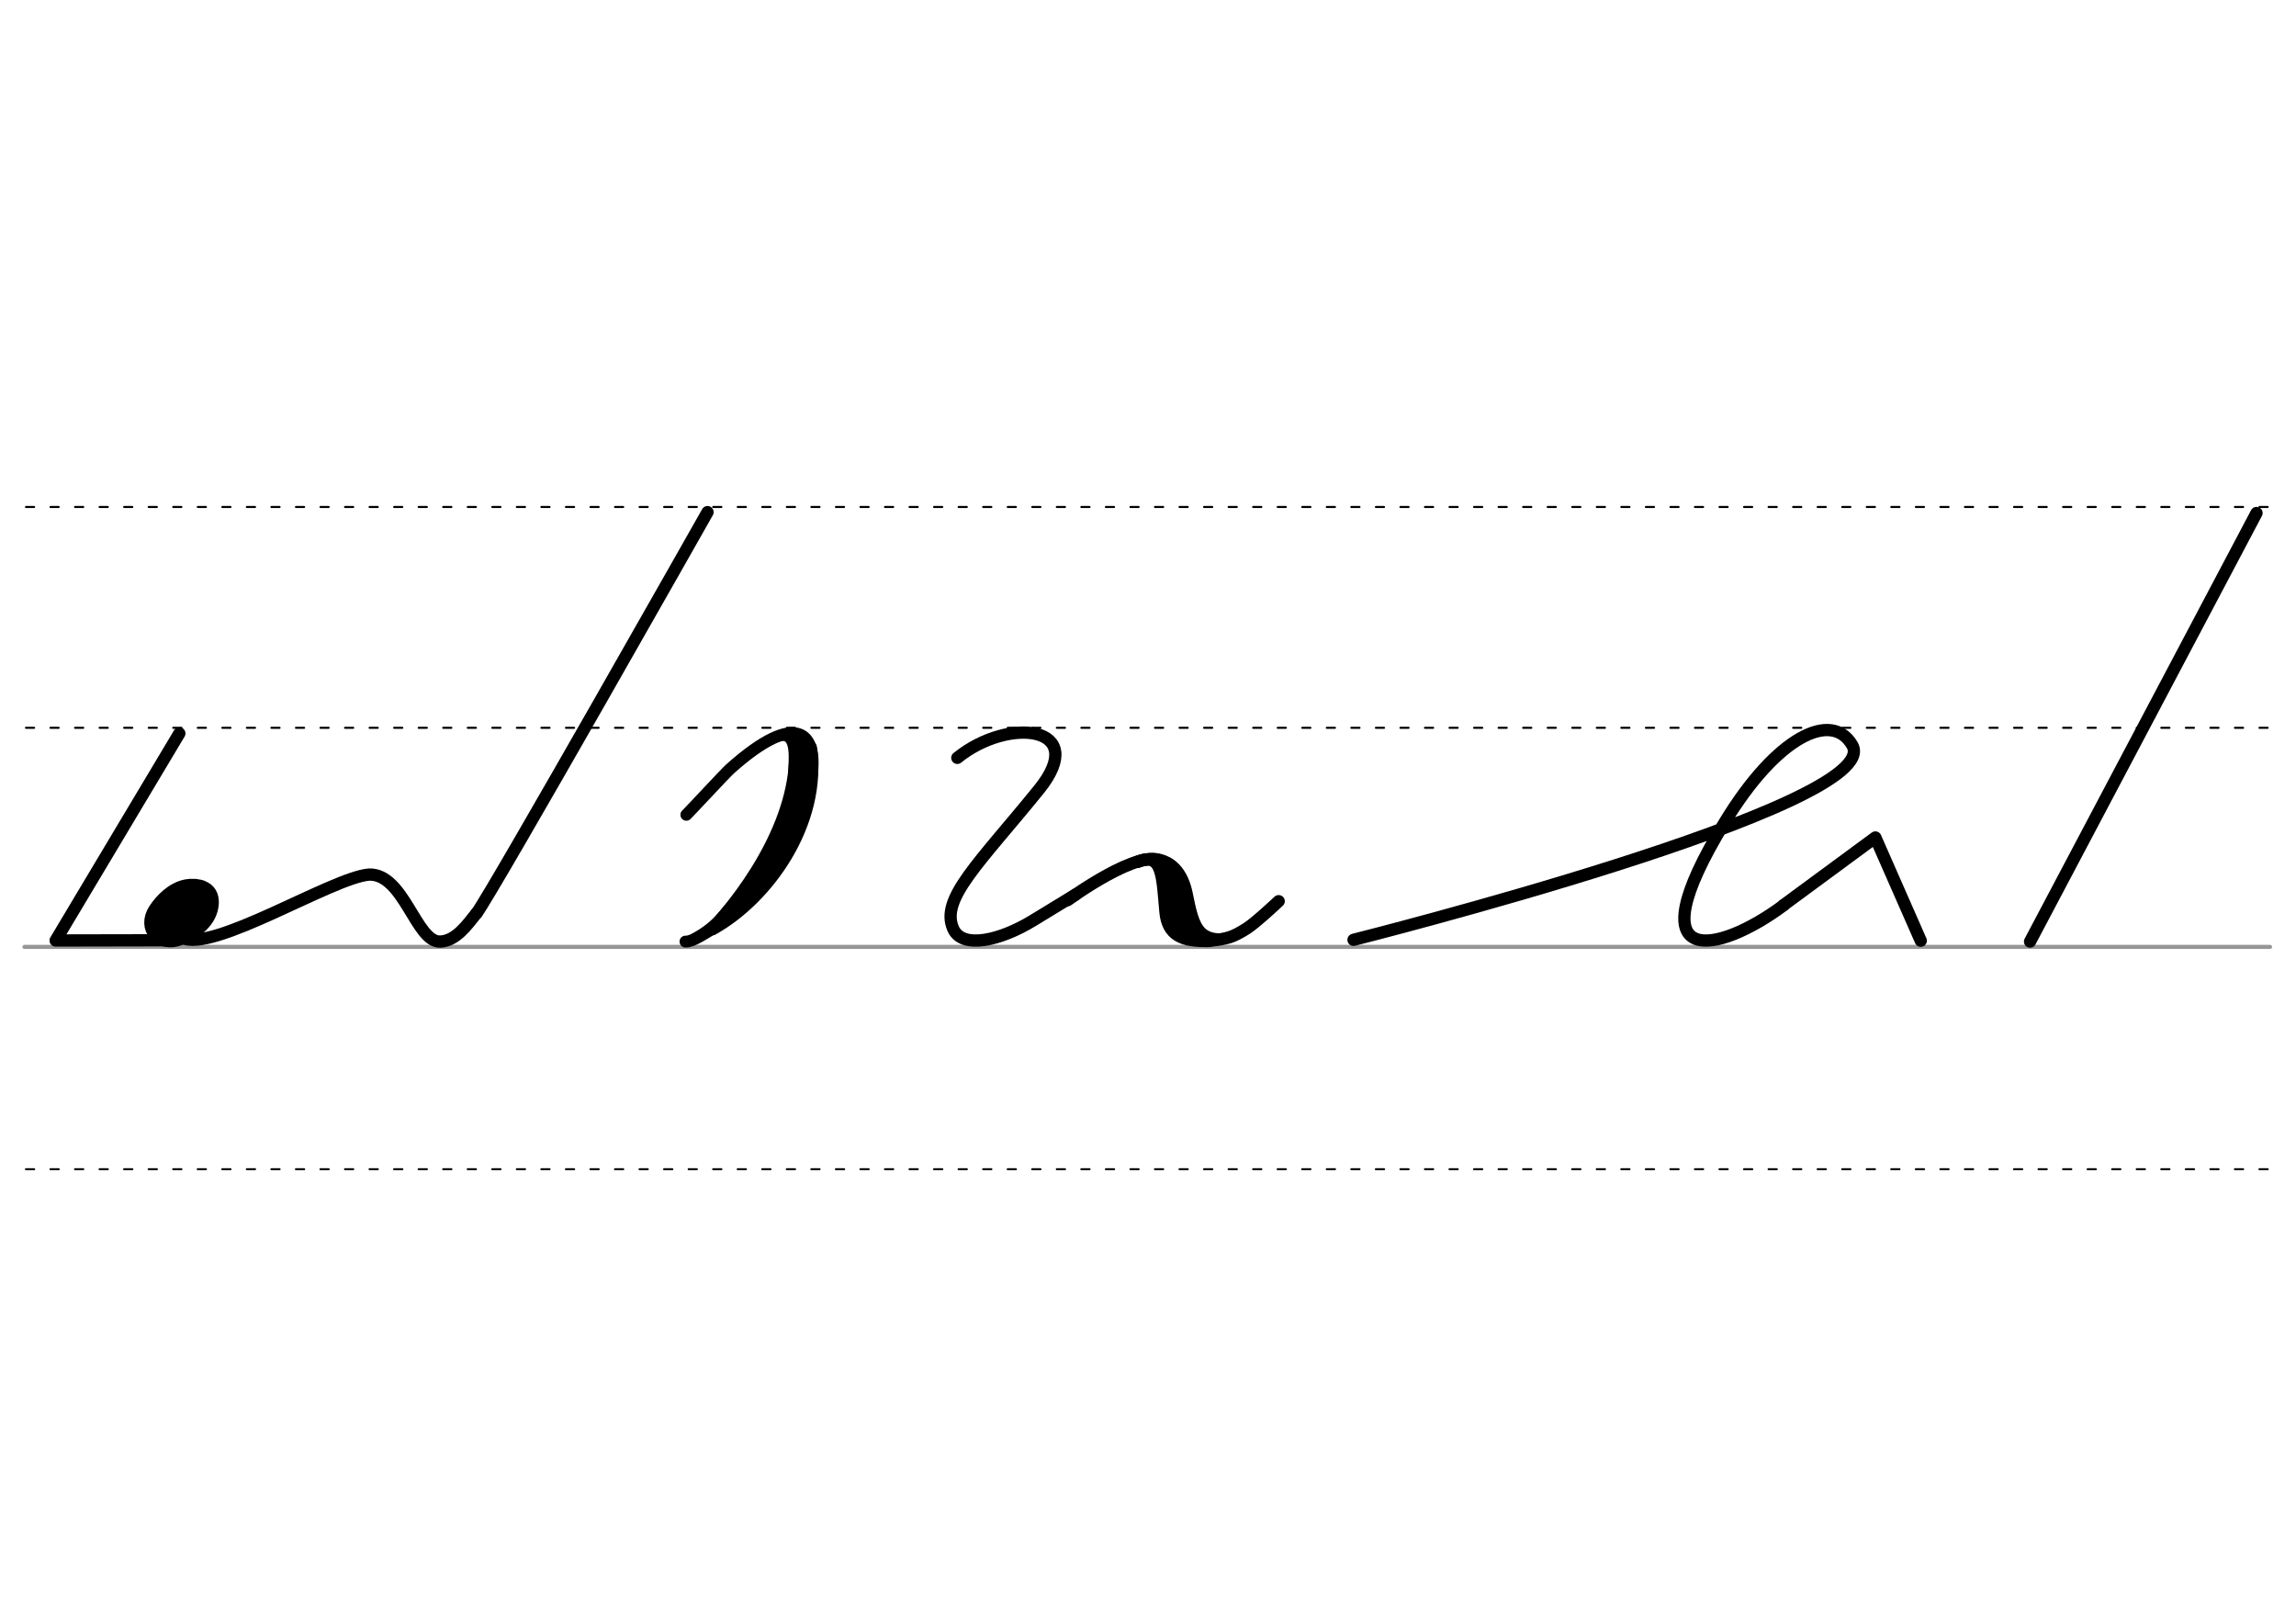 <svg height="210mm" viewBox="0 0 1052.4 744.1" width="297mm" xmlns="http://www.w3.org/2000/svg">
 <g stroke-linecap="round">
  <g fill="none" transform="translate(0 -308.268)">
   <path d="m11.2 742.2h1029.3" stroke="#969696" stroke-width="1.875"/>
   <g stroke="#000" stroke-dasharray="3.75 7.5" stroke-miterlimit="2" stroke-width=".938">
    <path d="m11.9 844.1h1029.3"/>
    <path d="m11.9 641.8h1029.3"/>
    <path d="m11.9 540.6h1029.3"/>
   </g>
  </g>
  <g stroke="#000">
   <path d="m82.2 336.1-56.7 94.9 51.9-.1" fill="none" stroke-linejoin="round" stroke-width="5.625"/>
   <g fill="#eb0000" fill-rule="evenodd" stroke-linejoin="round" transform="matrix(1.772 0 0 1.772 -1208.001 79.029)">
    <path d="m732.1 185.5c.8.1 1.4.2 1.9.5.2.1.3.2.5.3.9.7 1.3 2 .8 4-1 3.9-5.4 6.1-7.5 6.9-4.3 1.6-7.6-2-5.1-5.9 1.6-2.4 4.2-5.1 7.4-5.7.2 0 .4-.1.7-.1h.8c.6 0 1.2.1 1.9.3" stroke-width="5.625"/>
    <path d="m729.3 188.3c.3 0 .6.1.9.2.1 0 .2.1.2.1.4.3.6.9.4 1.8-.4 1.7-2.4 2.8-3.3 3.1-1.9.7-3.4-.9-2.3-2.6.7-1.1 1.9-2.3 3.3-2.6h.3.4c.3 0 .6 0 .8.1" stroke-width="4.981"/>
   </g>
   <g fill="none">
    <path d="m83.3 429.7c14 7.2 68.9-27.5 85.8-28.9 16-.6 21.6 31 32.6 30.7 7.2-.2 12.4-7.6 16.7-13" stroke-linejoin="round" stroke-width="5.625"/>
    <path d="m324.3 234.7s-97.6 172.5-105.9 183.9" stroke-width="5.625"/>
    <g stroke-linejoin="round">
     <path d="m314.2 431.5c3 .3 9.7-4.3 11-5 48.9-28.1 71.8-129.9 9.4-74.1-2.3 2.1-17.4 18.4-20 21" stroke-width="5.432"/>
     <g stroke-width="5.638">
      <path d="m369 340.2c-.7 31-18.1 61.6-38.1 82.5"/>
      <path d="m371.6 342.5c5.2 34.8-19.9 69.4-45 83.3"/>
      <path d="m364.2 338.8c3.6 34.1-21.2 69-37.7 86.9"/>
     </g>
     <g stroke-width="2.819">
      <path d="m356.8 338.6c7.9-3.1 5.9 10.5 5.9 15.8"/>
      <path d="m333.1 416c-5.5 6.9-9.4 9.8-15.3 13.2"/>
     </g>
    </g>
    <g stroke-width="5.625">
     <path d="m1034.3 235.1-103.8 196.4"/>
     <g stroke-linejoin="round">
      <path d="m438.8 347.3c23.7-19.2 60.9-14.6 37.5 14.4-27.4 33.8-45.5 50.2-39.4 63.9 4.2 9.6 21.8 5.3 36.5-3.7l19.7-12"/>
      <path d="m489.4 412.5s33.9-24.9 43.6-17.4c6.1 4.7 8.9 37.6 21.2 36.1 8.8-1.1 10.4-1.5 17.1-5.6 4.4-2.8 14.8-12.6 14.8-12.6"/>
      <path d="m521.3 395c11.6-4.7 11.4 6.3 12.9 22.9 1 10.8 7.8 13.7 20.1 13.3"/>
      <path d="m521.3 395c5.4-2.4 19-3.6 22.7 15 2.6 13.3 4.7 19.7 13.9 20.5"/>
      <path d="m533.3 397.7c6.8 12.3 1 30.9 15.5 31.8"/>
      <path d="m817.5 414.8 42.1-31 20.8 47.3"/>
      <path d="m620.4 430.7s244.7-61.5 228.6-89.2c-9.4-16.2-34.7-3.9-58.5 35.4-42.2 69.1-2.8 60.2 27 38"/>
     </g>
    </g>
   </g>
  </g>
 </g>
</svg>
